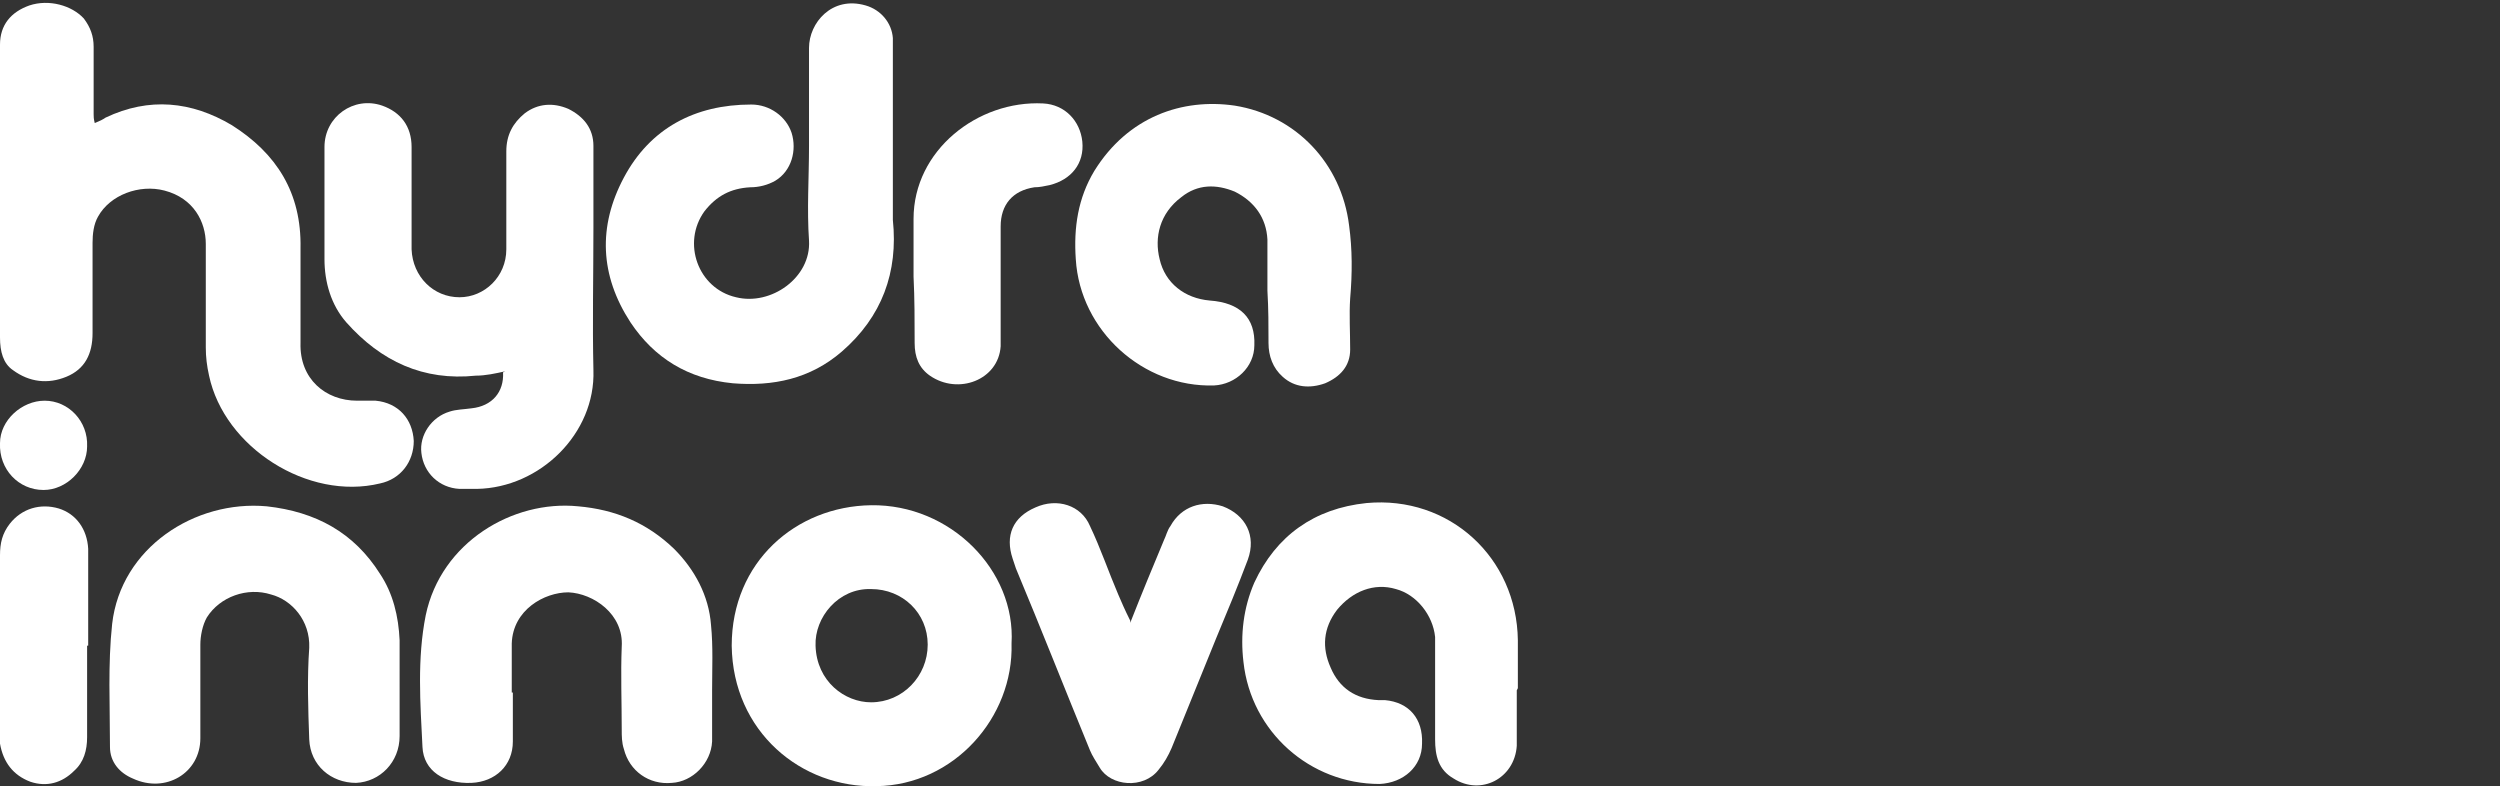 <?xml version="1.0" encoding="utf-8"?>
<!-- Generator: Adobe Illustrator 29.3.1, SVG Export Plug-In . SVG Version: 9.03 Build 55982)  -->
<svg version="1.1" id="Layer_1" xmlns="http://www.w3.org/2000/svg" xmlns:xlink="http://www.w3.org/1999/xlink" x="0px" y="0px"
	 viewBox="0 0 229.6 72.2" style="enable-background:new 0 0 229.6 72.2;" xml:space="preserve">
<rect x="0" y="0" width="229.6" height="72.2" fill="#333333" stroke="none"/>
<style type="text/css">
	.st0{fill:#FFFFFF;}
</style>
<g>
	<g id="Layer_1_00000096762689413965308290000003512358536346394753_">
		<path class="st0" d="M8.7,11.3c0.5-0.2,0.7-0.3,1-0.5c4-1.9,7.9-1.5,11.6,0.7c4.1,2.6,6.4,6.2,6.3,11.3c0,2.9,0,5.8,0,8.7
			c-0.1,3.3,2.3,5.3,5.2,5.3c0.6,0,1.1,0,1.7,0c2.1,0.2,3.4,1.7,3.5,3.7c0,1.9-1.2,3.5-3.1,3.9c-6.6,1.6-14.3-3.3-15.7-9.9
			c-0.2-0.9-0.3-1.7-0.3-2.6c0-3.2,0-6.3,0-9.5c0-2-1.1-4.2-3.8-4.9c-2.3-0.6-5,0.4-6.1,2.4c-0.4,0.7-0.5,1.6-0.5,2.4
			c0,2.8,0,5.5,0,8.3c0,1.9-0.7,3.3-2.4,4S2.7,35.1,1.2,34C0.3,33.4,0,32.3,0,31c0-7.1,0-14.2,0-21.4S0,6,0,4.1c0-1.8,1-3,2.7-3.6
			c1.8-0.6,3.9,0,5,1.2c0.6,0.8,0.9,1.6,0.9,2.6c0,2.1,0,4.2,0,6.2C8.6,10.7,8.6,10.9,8.7,11.3"/>
		<path class="st0" d="M46.4,34.1c-0.9,0.2-1.8,0.4-2.7,0.4c-4.8,0.5-8.7-1.3-11.9-4.9c-1.4-1.6-2-3.7-2-5.8c0-3.4,0-6.9,0-10.3
			c0-2.8,2.7-4.7,5.3-3.8c1.7,0.6,2.7,1.9,2.7,3.8c0,2.5,0,5,0,7.5c0,0.6,0,1.2,0,1.9c0.1,2.5,2,4.4,4.4,4.4c2.3,0,4.3-1.9,4.3-4.4
			c0-3,0-6,0-9c0-1.5,0.6-2.6,1.7-3.5c1.2-0.9,2.6-1,4-0.4c1.4,0.7,2.3,1.8,2.3,3.4c0,2.5,0,5,0,7.5c0,4.4-0.1,8.7,0,13.1
			c0.2,5.8-4.9,10.8-10.7,10.9c-0.5,0-1,0-1.6,0c-1.9-0.1-3.3-1.5-3.5-3.3c-0.2-1.6,0.9-3.3,2.6-3.8c0.6-0.2,1.3-0.2,2-0.3
			c1.9-0.2,3-1.5,2.9-3.3"/>
		<path class="st0" d="M74.3,13.4c0-3,0-6,0-9c0-2.3,2.1-4.8,5.2-3.9c1.4,0.4,2.4,1.6,2.5,3c0,0.7,0,1.4,0,2c0,4.4,0,8.8,0,13.3
			c0,0.5,0,0.9,0,1.4c0.5,4.8-1,8.9-4.7,12.1c-2.9,2.5-6.3,3.2-10,2.9c-4.1-0.4-7.2-2.3-9.4-5.6c-2.8-4.3-3-8.8-0.6-13.3
			S63.8,9.6,69,9.6c1.7,0,3.2,1.1,3.7,2.6c0.5,1.6,0,3.5-1.5,4.4c-0.7,0.4-1.5,0.6-2.3,0.6c-1.8,0.1-3.1,0.8-4.2,2.2
			c-2.1,2.9-0.6,7.1,2.9,7.9c3.2,0.8,6.9-1.8,6.7-5.2C74.1,19.2,74.3,16.3,74.3,13.4C74.3,13.4,74.3,13.4,74.3,13.4z"/>
		<path class="st0" d="M139.3,63.4c0,1.7,0,3.4,0,5.1c-0.2,3-3.3,4.6-5.8,3c-1.4-0.8-1.7-2.1-1.7-3.6c0-2.6,0-5.2,0-7.8
			c0-0.5,0-1,0-1.6c-0.2-2-1.7-3.9-3.6-4.4c-2-0.6-4,0.2-5.4,1.9c-1.3,1.7-1.4,3.5-0.6,5.3c0.8,1.9,2.3,2.9,4.4,3c0.2,0,0.4,0,0.6,0
			c2.2,0.2,3.5,1.7,3.4,4c0,2.1-1.7,3.6-3.9,3.7c-6.4,0-11.8-4.8-12.5-11.2c-0.3-2.5,0-5,1-7.3c2-4.3,5.5-6.8,10.3-7.3
			c7.6-0.7,13.8,5,13.9,12.6c0,1.5,0,2.9,0,4.4"/>
		<path class="st0" d="M116.4,26.7c0-1.6,0-3.1,0-4.7c-0.1-2-1.2-3.5-3-4.4c-1.7-0.7-3.4-0.7-4.9,0.5c-2,1.5-2.5,3.7-2,5.7
			c0.5,2.2,2.3,3.6,4.6,3.8c2.8,0.2,4.2,1.6,4.1,4.1c0,2-1.7,3.6-3.7,3.7c-6.5,0.2-12.3-5-12.7-11.6c-0.2-2.9,0.2-5.6,1.7-8.1
			c3.1-5,8.1-6.7,12.9-6c5.6,0.9,9.8,5.3,10.5,11c0.3,2.2,0.3,4.4,0.1,6.7c-0.1,1.5,0,3.1,0,4.7c0,1.5-0.9,2.5-2.3,3.1
			c-1.4,0.5-2.8,0.4-3.9-0.6c-0.9-0.8-1.3-1.9-1.3-3.1C116.5,29.9,116.5,28.4,116.4,26.7L116.4,26.7L116.4,26.7z"/>
		<path class="st0" d="M80,54.1c-3-0.1-5.2,2.6-5.1,5.2c0.1,3.3,2.7,5.2,5.1,5.2c2.9,0,5.2-2.4,5.2-5.3C85.2,56.3,82.9,54.1,80,54.1
			 M92.9,59.1c0.2,6.8-5.3,13-12.4,13.1c-6.9,0.2-13.2-5-13.3-12.9c0-7.7,5.9-12.8,12.8-12.9C87.3,46.3,93.3,52.4,92.9,59.1"/>
		<path class="st0" d="M47.1,63.6c0,1.5,0,3,0,4.5c0,2.2-1.6,3.7-3.8,3.8c-2.5,0.1-4.4-1.1-4.5-3.3c-0.2-4-0.5-8.1,0.3-12.1
			c1.4-6.7,8-10.6,14-10c3.4,0.3,6.3,1.5,8.8,3.9c1.9,1.9,3.2,4.3,3.4,7c0.2,2,0.1,4,0.1,6c0,1.6,0,3.1,0,4.7
			c-0.1,2-1.8,3.7-3.7,3.8c-2.1,0.2-3.9-1.1-4.4-3.1c-0.2-0.6-0.2-1.2-0.2-1.8c0-2.5-0.1-5.1,0-7.6c0.2-3-2.6-4.9-4.9-5
			c-2.2,0-5.1,1.6-5.2,4.7c0,1.5,0,3,0,4.5l0,0L47.1,63.6z"/>
		<path class="st0" d="M36.7,63.1c0,1.5,0,3,0,4.5c0,2.4-1.8,4.2-4,4.3c-2.3,0-4.2-1.6-4.3-4c-0.1-2.8-0.2-5.6,0-8.4
			c0.1-2.5-1.6-4.4-3.5-4.9c-2.2-0.7-4.7,0.2-5.9,2.1c-0.4,0.7-0.6,1.7-0.6,2.5c0,2.9,0,5.7,0,8.6c0,3.2-3.2,5.1-6.2,3.7
			C11,71,10.1,70,10.1,68.6c0-3.8-0.2-7.6,0.2-11.3c0.8-7,7.6-11.4,14.2-10.8c4.5,0.5,8,2.4,10.4,6.2c1.2,1.8,1.7,3.9,1.8,6.1
			C36.7,60.3,36.7,61.7,36.7,63.1"/>
		<path class="st0" d="M103.8,57.2c1.1-2.8,2.1-5.2,3.1-7.6c0.2-0.4,0.3-0.9,0.6-1.3c1-1.8,2.9-2.4,4.8-1.8c2.1,0.8,3.1,2.7,2.3,4.9
			c-0.9,2.4-1.9,4.8-2.9,7.2c-1.4,3.4-2.7,6.7-4.1,10.1c-0.3,0.7-0.7,1.4-1.2,2c-1.4,1.8-4.4,1.5-5.4-0.2c-0.3-0.5-0.7-1.1-0.9-1.6
			c-2.3-5.6-4.5-11.2-6.8-16.7c-0.1-0.3-0.2-0.6-0.3-0.9c-0.7-2.1,0-3.8,2.1-4.7c2-0.9,4.2-0.2,5,1.7c1,2.1,1.7,4.2,2.6,6.3
			c0.3,0.7,0.6,1.4,1.1,2.4"/>
		<path class="st0" d="M83.9,25.4c0-1.8,0-3.5,0-5.3c0-6.3,5.9-10.9,11.9-10.6c2,0.1,3.4,1.6,3.6,3.5c0.2,2-1,3.5-3,4
			c-0.5,0.1-0.9,0.2-1.4,0.2c-2,0.3-3.1,1.6-3.1,3.6c0,3.1,0,6.2,0,9.4c0,0.5,0,1,0,1.6c-0.2,3.1-3.9,4.5-6.5,2.7
			c-1-0.7-1.4-1.7-1.4-3C84,29.5,84,27.4,83.9,25.4"/>
		<path class="st0" d="M8,59.3c0,2.8,0,5.6,0,8.4c0,1.2-0.3,2.3-1.2,3.1c-1.1,1.1-2.5,1.5-4,1C1.2,71.2,0.3,70,0,68.3
			c0-0.4,0-0.7,0-1.1C0,61.8,0,56.4,0,51c0-1.1,0.2-2,0.9-2.9c1.1-1.4,2.8-1.9,4.5-1.4C7,47.2,8,48.6,8.1,50.4c0,3,0,5.9,0,8.9l0,0
			L8,59.3z"/>
		<path class="st0" d="M4.1,36.8c2.2,0,4,1.9,3.9,4.2c0,2.1-1.9,4-4,4c-2.3,0-4.1-1.9-4-4.3C0,38.6,2,36.8,4.1,36.8"/>
	</g>
</g>
</svg>
